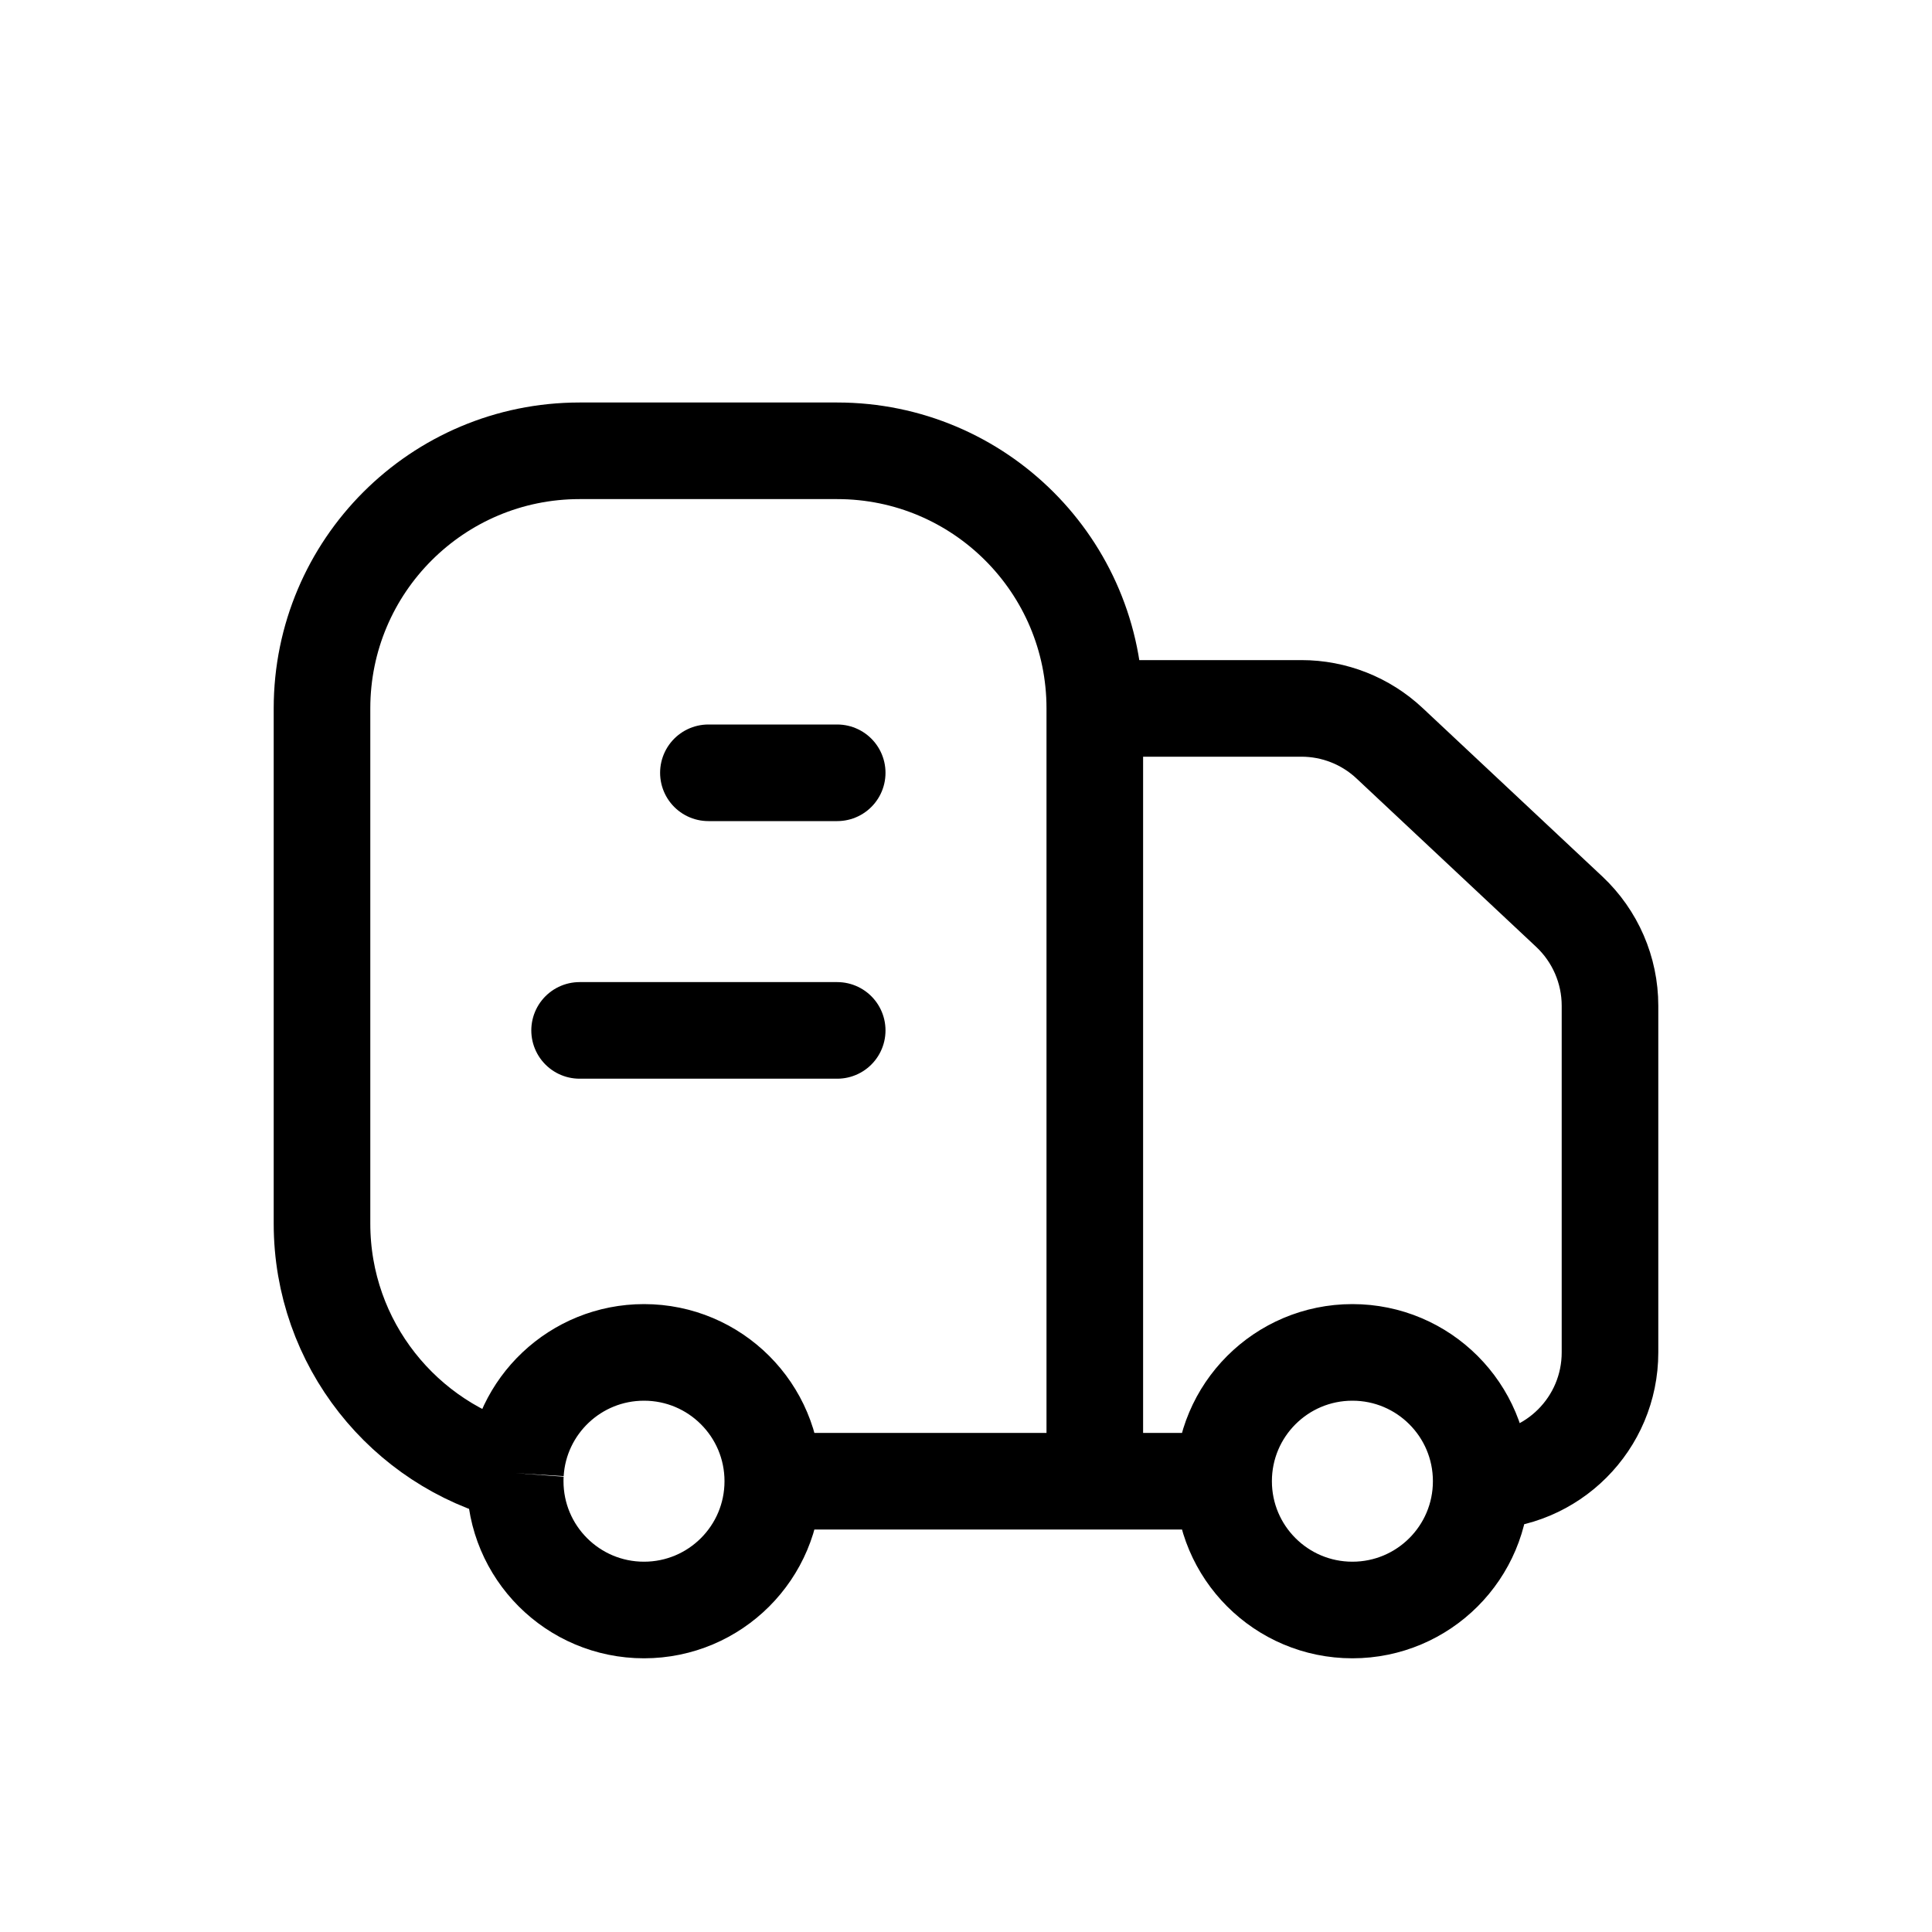 <svg width="30" height="30" viewBox="0 0 30 30" fill="none" xmlns="http://www.w3.org/2000/svg">
<g filter="url(#filter0_d_27_16360)">
<path d="M17 19V7M17 19H19M17 19H12M17 7C17 4.791 15.209 3 13 3H9C6.791 3 5 4.791 5 7V15C5 16.865 6.277 18.432 8.004 18.875M17 7H20.209C20.717 7 21.206 7.193 21.577 7.541L24.368 10.157C24.771 10.536 25 11.064 25 11.617V17C25 18.105 24.105 19 23 19M23 19C23 20.105 22.105 21 21 21C19.895 21 19 20.105 19 19M23 19C23 17.895 22.105 17 21 17C19.895 17 19 17.895 19 19M12 19C12 20.105 11.105 21 10 21C8.895 21 8 20.105 8 19C8 18.958 8.001 18.916 8.004 18.875M12 19C12 17.895 11.105 17 10 17C8.937 17 8.068 17.829 8.004 18.875" stroke="black" stroke-width="1.5"/>
<path d="M13 8L11 8" stroke="black" stroke-width="1.5" stroke-linecap="round" stroke-linejoin="round"/>
<path d="M13 12L9 12" stroke="black" stroke-width="1.5" stroke-linecap="round" stroke-linejoin="round"/>
</g>
<defs>
<filter id="filter0_d_27_16360" x="-1" y="0" width="32" height="32" filterUnits="userSpaceOnUse" color-interpolation-filters="sRGB">
<feFlood flood-opacity="0" result="BackgroundImageFix"/>
<feColorMatrix in="SourceAlpha" type="matrix" values="0 0 0 0 0 0 0 0 0 0 0 0 0 0 0 0 0 0 127 0" result="hardAlpha"/>
<feOffset dy="4"/>
<feGaussianBlur stdDeviation="2"/>
<feComposite in2="hardAlpha" operator="out"/>
<feColorMatrix type="matrix" values="0 0 0 0 0 0 0 0 0 0 0 0 0 0 0 0 0 0 0.25 0"/>
<feBlend mode="normal" in2="BackgroundImageFix" result="effect1_dropShadow_27_16360"/>
<feBlend mode="normal" in="SourceGraphic" in2="effect1_dropShadow_27_16360" result="shape"/>
</filter>
</defs>
</svg>
